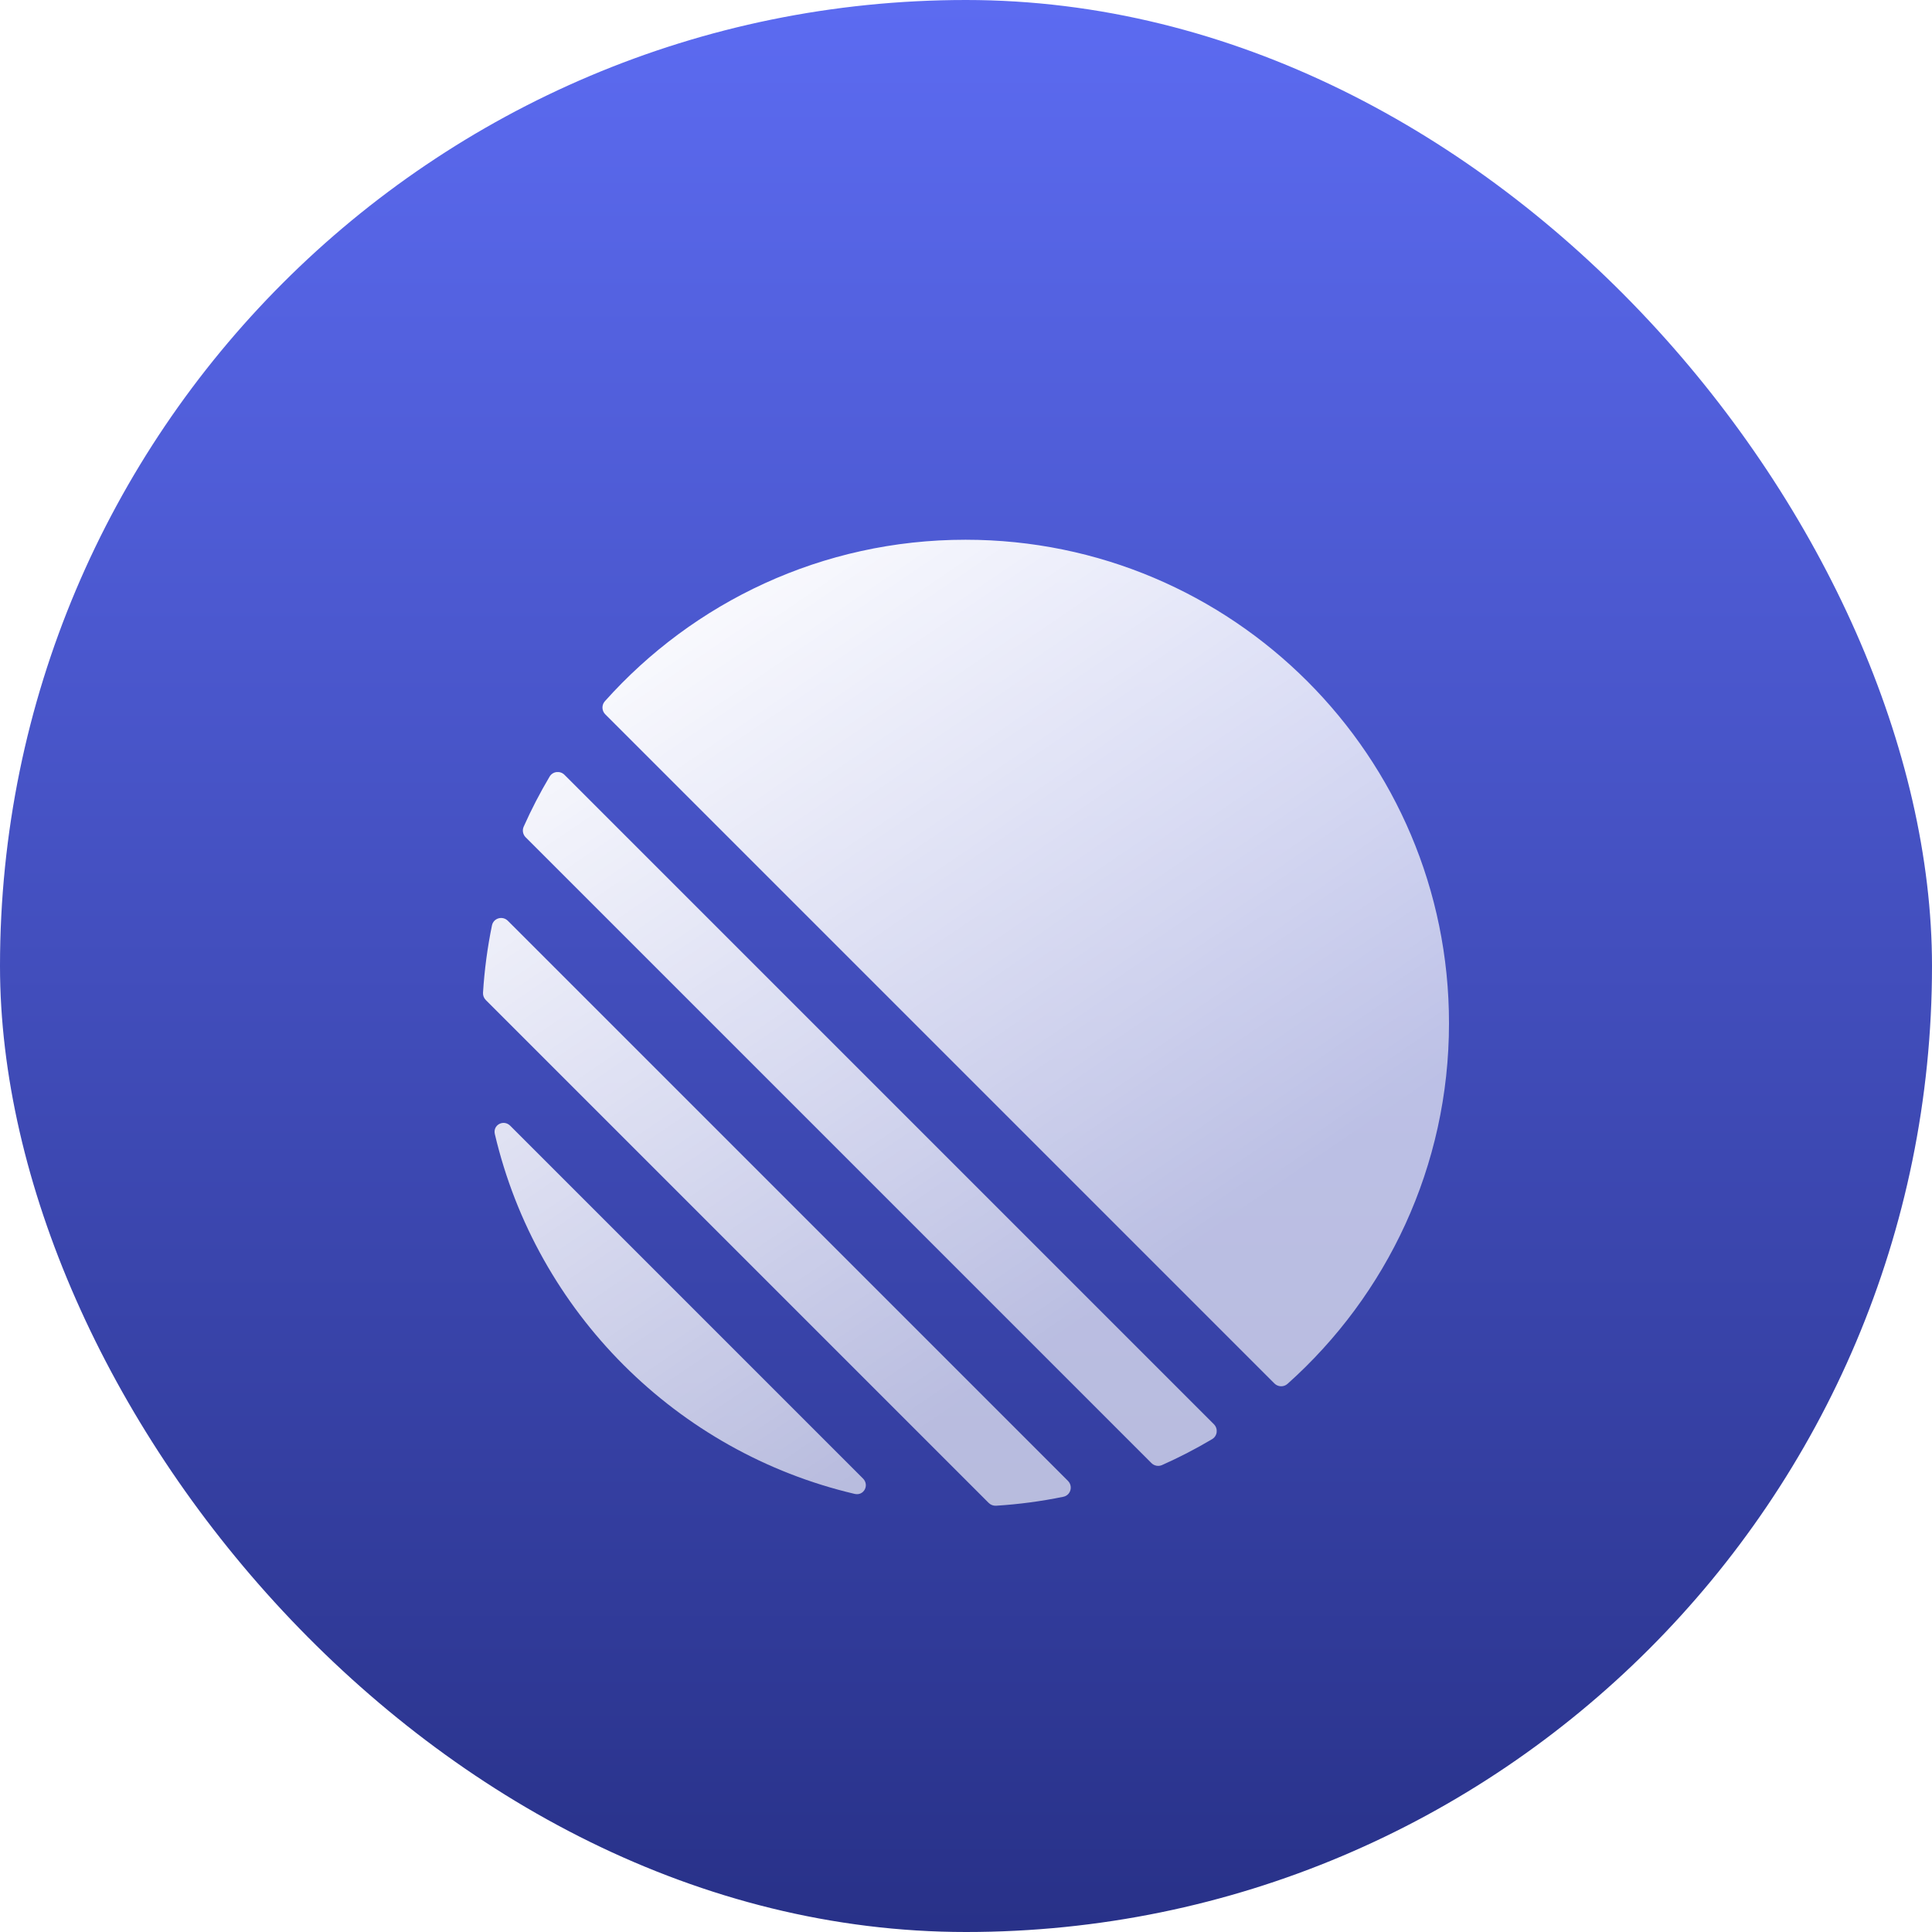<svg xmlns:xlink="http://www.w3.org/1999/xlink" xmlns="http://www.w3.org/2000/svg" height="512" width="512" viewBox="0 0 1024 1024" fill="none" class="sc-ciFRQG bXmEMX"><rect width="100%" height="100%" fill="url(&quot;#linear-icon-a&quot;)" rx="9999"></rect><g filter="url(#linear-icon-b)" fill="none"><path fill="url(&quot;#linear-icon-c&quot;)" d="M262.274 570.997c-1.139-4.857 4.646-7.915 8.174-4.388l186.943 186.943c3.527 3.528.469 9.313-4.388 8.174-94.339-22.131-168.598-96.39-190.729-190.729Z"></path><path fill="url(&quot;#linear-icon-d&quot;)" d="M256.01 496.072c-.091 1.451.455 2.867 1.482 3.894l266.542 266.542c1.027 1.027 2.443 1.573 3.894 1.482 12.13-.755 24.032-2.355 35.647-4.74 3.914-.804 5.274-5.613 2.449-8.439L269.189 457.976c-2.826-2.825-7.635-1.465-8.439 2.449-2.385 11.615-3.985 23.517-4.74 35.647Z"></path><path fill="url(&quot;#linear-icon-e&quot;)" d="M277.56 408.092c-.852 1.914-.418 4.15 1.063 5.631l331.654 331.654c1.481 1.481 3.717 1.915 5.631 1.063 9.145-4.073 18.008-8.666 26.55-13.742 2.827-1.68 3.263-5.564.938-7.889L299.191 380.604c-2.325-2.325-6.209-1.889-7.889.938-5.076 8.542-9.669 17.405-13.742 26.55Z"></path><path fill="url(&quot;#linear-icon-f&quot;)" d="M320.813 348.539c-1.895-1.895-2.013-4.935-.227-6.933C367.511 289.072 435.77 256 511.754 256 653.275 256 768 370.725 768 512.246c0 75.984-33.072 144.243-85.606 191.168-1.998 1.786-5.038 1.668-6.933-.227L320.813 348.539Z"></path></g><defs><linearGradient id="linear-icon-a" x1="512" x2="512" y1="0" y2="1024" gradientUnits="userSpaceOnUse"><stop stop-color="#5C6BF1"></stop><stop offset="1" stop-color="#283188"></stop></linearGradient><linearGradient id="linear-icon-c" x1="274.286" x2="541.257" y1="303.543" y2="694.857" gradientUnits="userSpaceOnUse"><stop stop-color="#fff"></stop><stop offset="1" stop-color="#fff" stop-opacity=".65"></stop></linearGradient><linearGradient id="linear-icon-d" x1="274.286" x2="541.257" y1="303.543" y2="694.857" gradientUnits="userSpaceOnUse"><stop stop-color="#fff"></stop><stop offset="1" stop-color="#fff" stop-opacity=".65"></stop></linearGradient><linearGradient id="linear-icon-e" x1="274.286" x2="541.257" y1="303.543" y2="694.857" gradientUnits="userSpaceOnUse"><stop stop-color="#fff"></stop><stop offset="1" stop-color="#fff" stop-opacity=".65"></stop></linearGradient><linearGradient id="linear-icon-f" x1="274.286" x2="541.257" y1="303.543" y2="694.857" gradientUnits="userSpaceOnUse"><stop stop-color="#fff"></stop><stop offset="1" stop-color="#fff" stop-opacity=".65"></stop></linearGradient><filter id="linear-icon-b" width="797.149" height="797.149" x="113.426" y="135.703" color-interpolation-filters="sRGB" filterUnits="userSpaceOnUse"><feFlood flood-opacity="0" result="BackgroundImageFix"></feFlood><feColorMatrix in="SourceAlpha" result="hardAlpha" values="0 0 0 0 0 0 0 0 0 0 0 0 0 0 0 0 0 0 127 0"></feColorMatrix><feOffset dy="22.277"></feOffset><feGaussianBlur stdDeviation="71.287"></feGaussianBlur><feColorMatrix values="0 0 0 0 0.119 0 0 0 0 0.158 0 0 0 0 0.571 0 0 0 0.7 0"></feColorMatrix><feBlend in2="BackgroundImageFix" result="effect1_dropShadow_9417_5600"></feBlend><feColorMatrix in="SourceAlpha" result="hardAlpha" values="0 0 0 0 0 0 0 0 0 0 0 0 0 0 0 0 0 0 127 0"></feColorMatrix><feOffset dy="7.797"></feOffset><feGaussianBlur stdDeviation="30"></feGaussianBlur><feColorMatrix values="0 0 0 0 0 0 0 0 0 0 0 0 0 0 0 0 0 0 0.17 0"></feColorMatrix><feBlend in2="effect1_dropShadow_9417_5600" result="effect2_dropShadow_9417_5600"></feBlend><feBlend in="SourceGraphic" in2="effect2_dropShadow_9417_5600" result="shape"></feBlend></filter><linearGradient id="linear-icon-a" x1="512" x2="512" y1="0" y2="1024" gradientUnits="userSpaceOnUse"><stop stop-color="#5C6BF1"></stop><stop offset="1" stop-color="#283188"></stop></linearGradient><linearGradient id="linear-icon-c" x1="274.286" x2="541.257" y1="303.543" y2="694.857" gradientUnits="userSpaceOnUse"><stop stop-color="#fff"></stop><stop offset="1" stop-color="#fff" stop-opacity=".65"></stop></linearGradient><linearGradient id="linear-icon-d" x1="274.286" x2="541.257" y1="303.543" y2="694.857" gradientUnits="userSpaceOnUse"><stop stop-color="#fff"></stop><stop offset="1" stop-color="#fff" stop-opacity=".65"></stop></linearGradient><linearGradient id="linear-icon-e" x1="274.286" x2="541.257" y1="303.543" y2="694.857" gradientUnits="userSpaceOnUse"><stop stop-color="#fff"></stop><stop offset="1" stop-color="#fff" stop-opacity=".65"></stop></linearGradient><linearGradient id="linear-icon-f" x1="274.286" x2="541.257" y1="303.543" y2="694.857" gradientUnits="userSpaceOnUse"><stop stop-color="#fff"></stop><stop offset="1" stop-color="#fff" stop-opacity=".65"></stop></linearGradient></defs></svg>